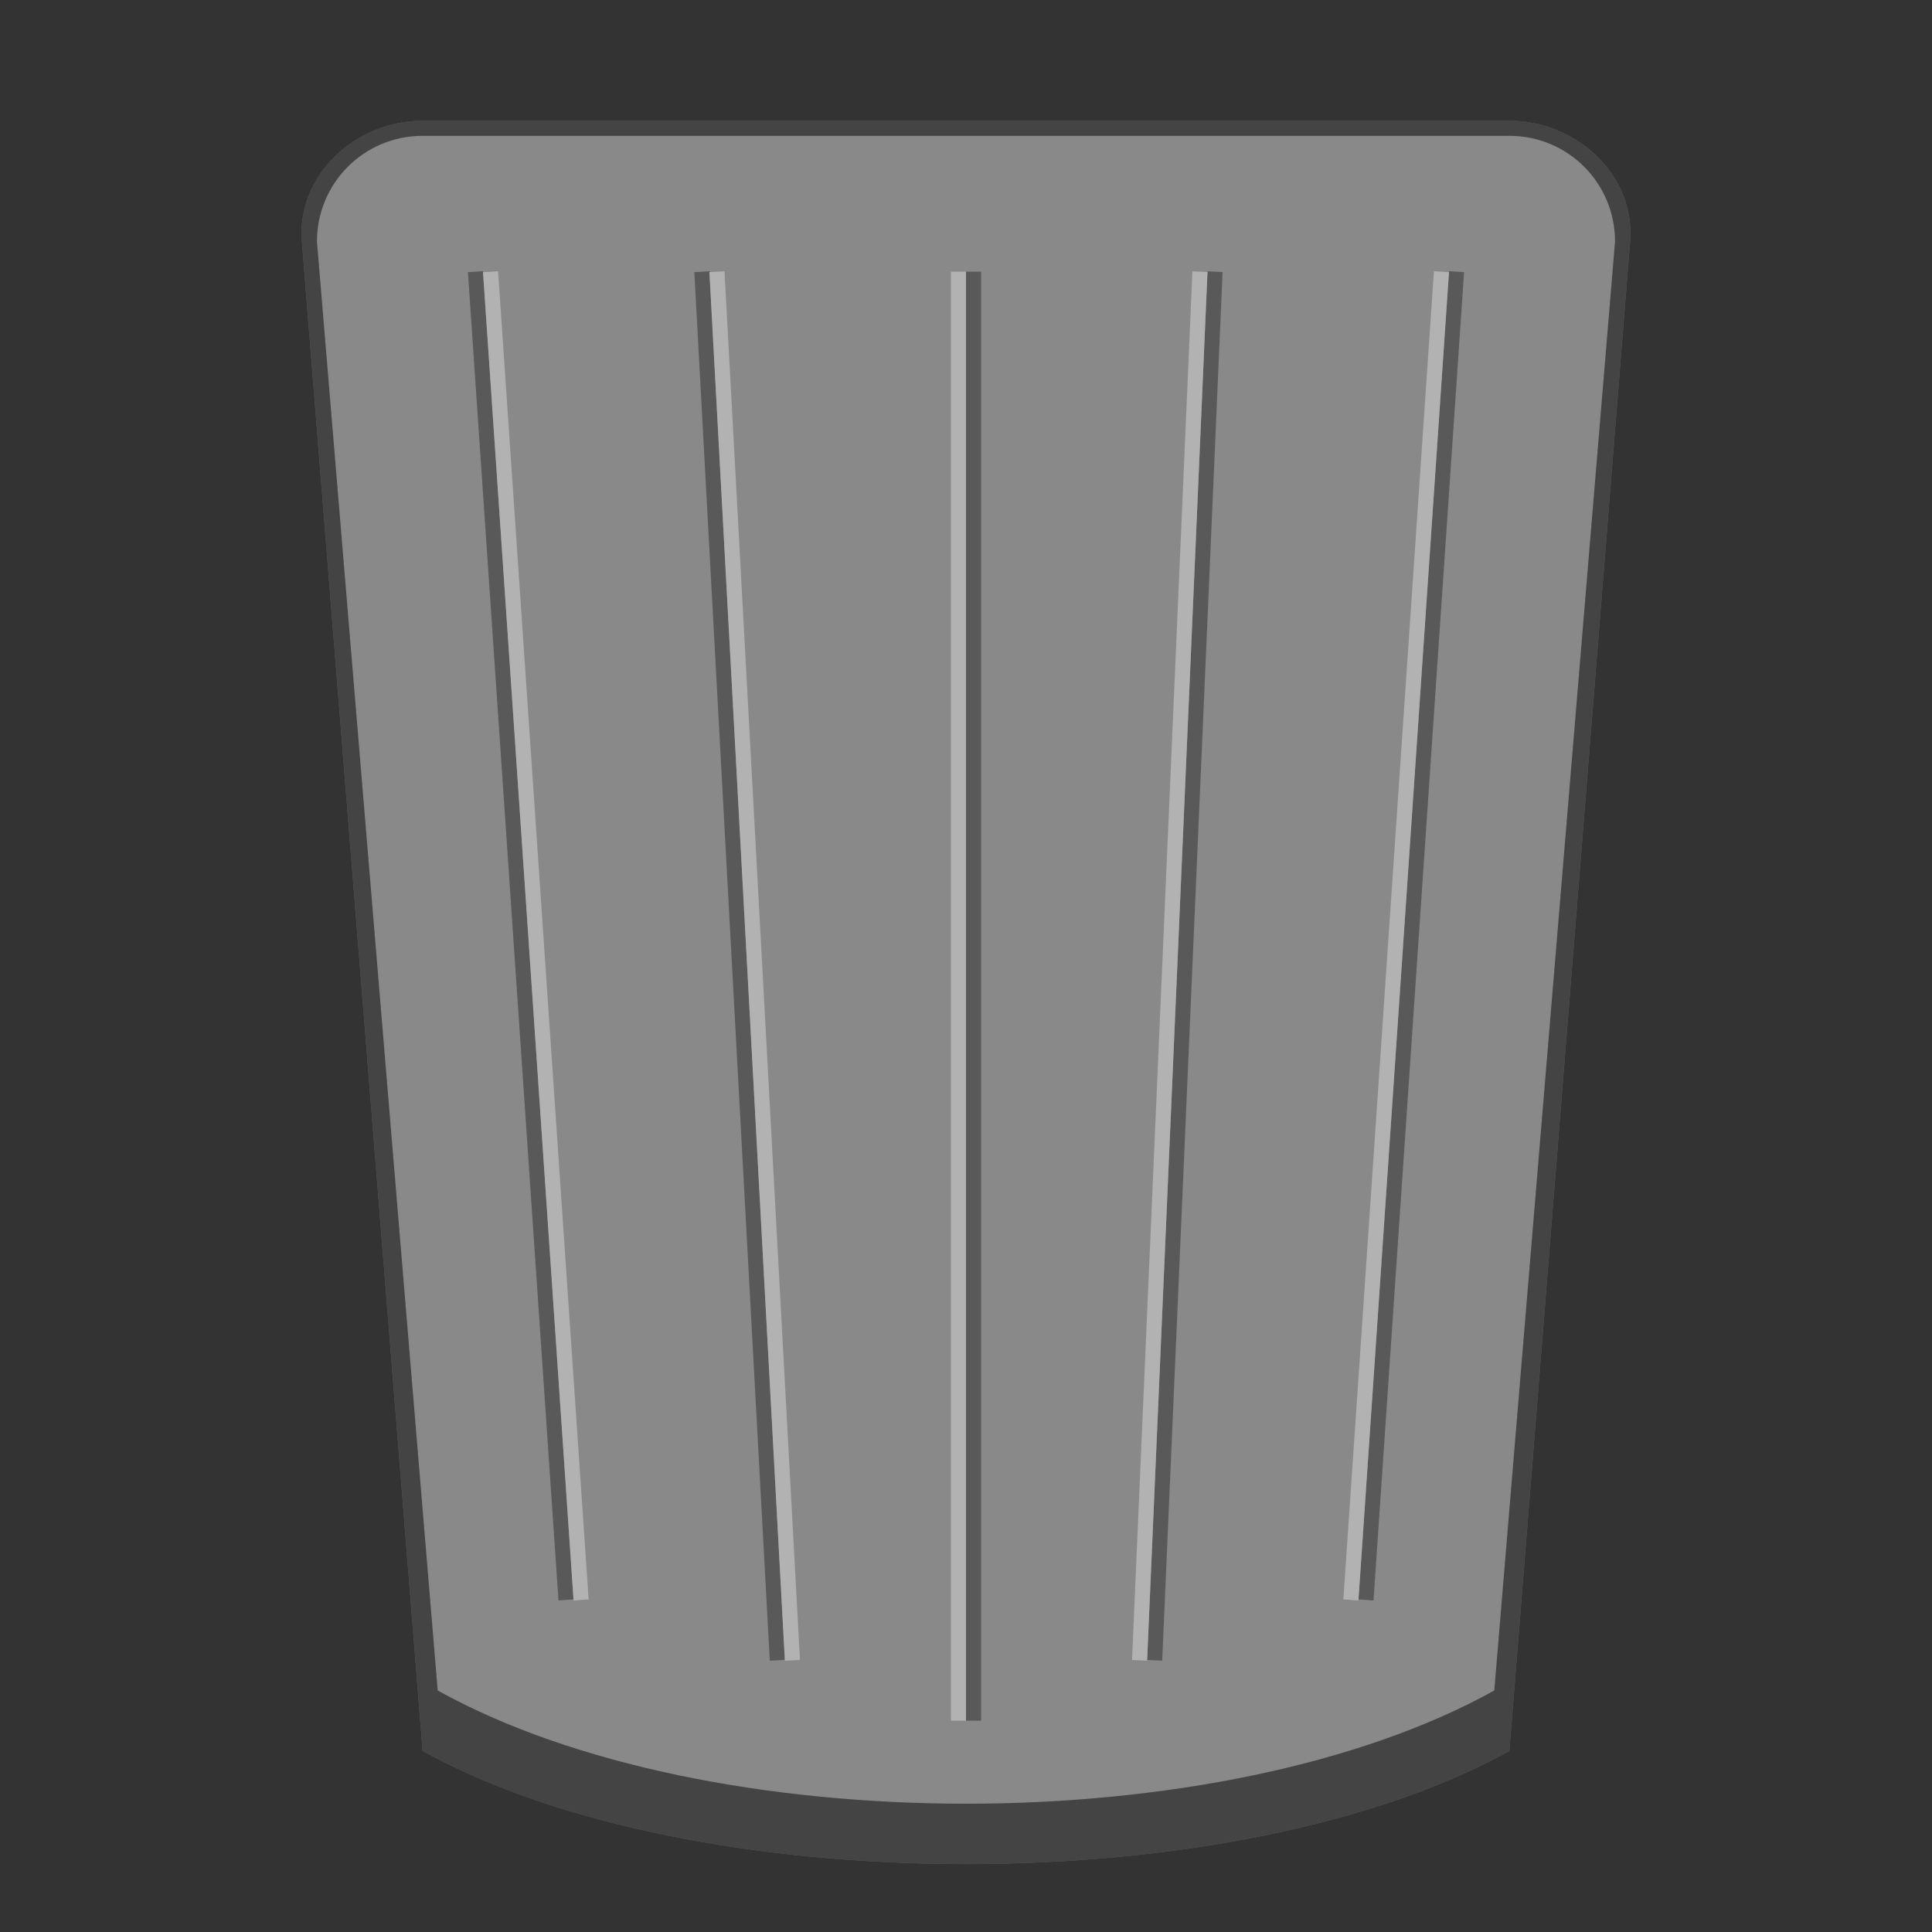 <svg version="1.0" viewBox="0 0 128 128" xmlns="http://www.w3.org/2000/svg" xmlns:xlink="http://www.w3.org/1999/xlink"><rect x="0" y="0" width="128" height="128" fill="#333333" stroke="none"/><g fill="none" transform="translate(-312 -156)"><g id="a" stroke-linecap="square" stroke-opacity=".5"><path d="M238 224c-2.216 0-4.177 1.791-4 4l4 50c9 5 27 5 36 0l4-50c.177-2.209-1.784-4-4-4z" fill="#898989"/><path d="M238 224c-.277 0-.55.029-.814.082-.007.001-.013.004-.02.006A3.99 3.99 0 0 0 234 228l4 50c9 5 27 5 36 0l4-50a3.99 3.99 0 0 0-3.166-3.912c-.007-.001-.013-.005-.02-.006A4.143 4.143 0 0 0 274 224zm0 1h36c1.662 0 3 1.338 3 3l-4 47c-9 5-25 5-34 0l-4-47c0-1.662 1.338-3 3-3z" fill="#000" fill-opacity=".5"/><path d="M107 254c-1.108 0-2.088.896-2 2l2 25c4.5 2.5 13.5 2.5 18 0l2-25c.088-1.105-.892-2-2-2z" fill="#898989" stroke-width=".5"/><path d="M107 254c-1.108 0-2.088.896-2 2l2 25c4.5 2.5 13.5 2.5 18 0l2-25c.088-1.105-.892-2-2-2zm0 1h18c.554 0 1 .446 1 1l-2 23c-4.5 2.5-11.5 2.5-16 0l-2-23c0-.554.446-1 1-1z" fill="#000" fill-opacity=".5" stroke-width=".5"/><path d="M59.5 260h17c.831 0 1.5.669 1.5 1.5L76 282c-5 2.5-11 2.5-16 0l-2-20.5c-.08-.827.669-1.5 1.5-1.5z" fill="#898989"/><path d="M59.5 260c-.831 0-1.58.673-1.5 1.5l2 20.5c5 2.5 11 2.5 16 0l2-20.5c0-.831-.669-1.5-1.5-1.5zm0 1h17c.277 0 .5.223.5.5L75 281c-5 2.5-9 2.5-14 0l-2-19.5c0-.277.223-.5.5-.5z" fill="#000" fill-opacity=".5"/><path d="M19.5 268h9c.831 0 1.566.672 1.5 1.5L29 282c-2.5 2-7.5 2-10 0l-1-12.5c-.066-.828.669-1.5 1.5-1.5z" fill="#898989"/><path d="M19.5 268c-.831 0-1.566.672-1.5 1.5l1 12.5c2.5 2 7.5 2 10 0l1-12.5c.066-.828-.669-1.5-1.5-1.5zm0 1h9c.277 0 .524.224.5.5L28 281c-2.5 2-5.5 2-8 0l-1-11.5c-.024-.276.223-.5.5-.5z" fill="#000" fill-opacity=".5"/><path d="M167 239h26c1.662 0 3.134 1.343 3 3l-3 37c-8 3-18 3-26 0l-3-37c-.134-1.657 1.338-3 3-3z" fill="#898989"/><path d="M167 239c-1.662 0-3.134 1.343-3 3l3 37c8 3 18 3 26 0l3-37c.134-1.657-1.338-3-3-3zm0 1h26c1.108 0 2 .892 2 2v1l-3 33c-8 3-16 3-24 0l-3-33v-1c0-1.108.892-2 2-2z" fill="#000" fill-opacity=".5"/><path d="M340 164c-4.432 0-8.353 3.582-8 8l8 100c18 10 54 10 72 0l8-100c.353-4.418-3.568-8-8-8z" fill="#898989"/><path d="M340 164c-4.432 0-8.353 3.582-8 8l8 100c18 10 54 10 72 0l8-100c.353-4.418-3.568-8-8-8zm0 1h72c3.878 0 7 3.122 7 7l-8 96c-18 10-52 10-70 0l-8-96c0-3.878 3.122-7 7-7z" fill="#000" fill-opacity=".5" stroke-width="2"/><path d="M520 44c-8.864 0-16.707 7.164-16 16l16 200c36 20 108 20 144 0l16-200c.707-8.836-7.136-16-16-16z" fill="#898989" stroke-width="4"/><path d="M520 44c-8.864 0-16.707 7.164-16 16l16 200c36 20 108 20 144 0l16-200c.707-8.836-7.136-16-16-16zm0 1h144c8.31 0 15 6.69 15 15l-16 195c-36 20-106 20-142 0L505 60c0-8.31 6.69-15 15-15z" fill="#000" fill-opacity=".5" stroke-width="4"/></g><g opacity=".35"><path d="m272.5 228-3 44" stroke="#000"/><path d="m268.5 272 3-44" stroke="#fff"/></g><g opacity=".35"><path d="m264.5 228-2 46" stroke="#000"/><path d="m263.5 228-2 46" stroke="#fff"/></g><g opacity=".35"><path d="m239.5 228 3 44" stroke="#000"/><path d="m243.5 272-3-44" stroke="#fff"/></g><g opacity=".35"><path d="m247.5 228 2 46" stroke="#000"/><path d="m248.5 228 2 46" stroke="#fff"/></g><path d="M256.5 228v48" opacity=".35" stroke="#000"/><path d="M255.5 228v48" opacity=".35" stroke="#fff"/><g opacity=".35"><path d="m122.5 256-1 23" stroke="#000"/><path d="m121.5 256-1 23" stroke="#fff"/></g><g opacity=".35"><path d="m109.5 256 1 23" stroke="#000"/><path d="m110.5 256 1 23" stroke="#fff"/></g><path d="M116.5 256v24" opacity=".35" stroke="#000"/><path d="M115.5 256v24" opacity=".35" stroke="#fff"/><g opacity=".35"><path d="m192.498 242-2 33" stroke="#000"/><path d="m189.498 275 2-33" stroke="#fff"/></g><g opacity=".35"><path d="m186.498 242-1 34" stroke="#000"/><path d="m185.5 242-1 34" stroke="#fff"/></g><g opacity=".35"><path d="m167.5 242 2 33" stroke="#000"/><path d="m170.5 275-2-33" stroke="#fff"/></g><g opacity=".35"><path d="m173.5 242 1 34" stroke="#000"/><path d="m174.498 242 1 34" stroke="#fff"/></g><path d="M180.498 242v35" opacity=".35" stroke="#000"/><path d="M179.5 242v35" opacity=".35" stroke="#fff"/><g opacity=".35"><path d="m27.5 270.005-1 11" stroke="#000"/><path d="m26.5 270.005-1 11" stroke="#fff"/></g><g opacity=".35"><path d="m20.5 270.005 1 11" stroke="#000"/><path d="m21.5 270.005 1 11" stroke="#fff"/></g><g opacity=".35"><path d="m73.499 263.002-1 17" stroke="#000"/><path d="m72.501 263.002-1 17" stroke="#fff"/></g><g opacity=".35"><path d="m62.5 263.002 1 17" stroke="#000"/><path d="m63.501 263.002 1 17" stroke="#fff"/></g><path d="M68.5 263.002v18" opacity=".35" stroke="#000"/><path d="M67.499 263.002v18" opacity=".35" stroke="#fff"/><g opacity=".35"><path d="m408.5 174-6 88" stroke="#000"/><path d="m401.5 262 6-88" stroke="#fff"/></g><g opacity=".35"><path d="m392.5 174-4 92" stroke="#000"/><path d="m391.5 174-4 92" stroke="#fff"/></g><g opacity=".35"><path d="m343.5 174 6 88" stroke="#000"/><path d="m350.5 262-6-88" stroke="#fff"/></g><g opacity=".35"><path d="m358.5 174 5 92" stroke="#000"/><path d="m359.5 174 5 92" stroke="#fff"/></g><path d="M376.5 174v96" opacity=".35" stroke="#000"/><path d="M375.5 174v96" opacity=".35" stroke="#fff"/><g stroke-width="2"><g opacity=".35"><path d="m657 63.54-12 176" stroke="#000"/><path d="m643 239.54 12-176" stroke="#fff"/></g><g opacity=".35"><path d="m625 63.54-8 184" stroke="#000"/><path d="m623 63.54-8 184" stroke="#fff"/></g><g opacity=".35"><path d="m527 63.54 12 176" stroke="#000"/><path d="m541 239.54-12-176" stroke="#fff"/></g><g opacity=".35"><path d="m557 63.54 10 184" stroke="#000"/><path d="m559 63.54 10 184" stroke="#fff"/></g><path d="M593 63.54v192" opacity=".35" stroke="#000"/><path d="M591 63.54v192" opacity=".35" stroke="#fff"/></g></g><g transform="translate(-312 -156)"><use transform="translate(0 -300)" width="100%" height="100%" xlink:href="#a"/><path d="m247.5-52.5-5-4 5-7 3 3 7-6 10 4 4 7-8 4 1 8-7 3-3-5-9 2-3-5z" fill="#ededed"/><path d="m247.5-52.5 5-4" fill="none" stroke="#898989"/><path d="M250.5-60.5 256-55l3.5 5.5" fill="none" stroke="#898989"/><path d="m263.5-51.5-2-10" fill="none" stroke="#898989"/><path d="m254.5-45.5-3-5" fill="none" stroke="#898989"/><path d="m254.057-45.234 3.188-5.553 7.683 3.87-2.506 3.424 7 6-2.424 10.495-6.306 5.023-5.176-7.294-7.753 2.212-4.035-6.46 4.482-3.729-3.353-8.588 4.482-3.73z" fill="#ededed"/><path d="m254.057-45.234 4.718 4.33" fill="none" stroke="#898989"/><path d="m262.422-43.493-4.594 6.277-4.9 4.3" fill="none" stroke="#898989"/><path d="m255.516-29.27 9.576-3.505" fill="none" stroke="#898989"/><path d="m248.21-37.246 4.482-3.73" fill="none" stroke="#898989"/><g stroke-width=".5"><path d="m358-98-10-8 10-14 6 6 14-12 20 8 8 14-16 8 2 16-14 6-6-10-18 4-6-10z" fill="#ededed"/><path d="m358-98 10-8" fill="none" stroke="#898989" stroke-width="1"/><path d="m364-114 11 11 7 11" fill="none" stroke="#898989" stroke-width="1"/><path d="m390-96-4-20" fill="none" stroke="#898989" stroke-width="1"/><path d="m372-84-6-10" fill="none" stroke="#898989" stroke-width="1"/><path d="m371.114-83.468 6.377-11.106 15.364 7.742-5.011 6.847 14 12-4.848 20.988-12.612 10.047-10.352-14.588-15.506 4.423-8.07-12.918 8.964-7.458-6.706-17.177 8.965-7.459z" fill="#ededed"/><path d="m371.114-83.468 9.435 8.66" fill="none" stroke="#898989" stroke-width="1"/><path d="m387.844-79.985-9.189 12.553-9.8 8.6" fill="none" stroke="#898989" stroke-width="1"/><path d="m374.032-51.538 19.153-7.012" fill="none" stroke="#898989" stroke-width="1"/><path d="m359.42-67.491 8.965-7.46" fill="none" stroke="#898989" stroke-width="1"/></g><g stroke-width=".5"><path d="m552-184-20-16 20-28 12 12 28-24 40 16 16 28-32 16 4 32-28 12-12-20-36 8-12-20z" fill="#ededed"/><path d="m552-184 20-16" fill="none" stroke="#898989" stroke-width="2"/><path d="m564-216 22 22 14 22" fill="none" stroke="#898989" stroke-width="2"/><path d="m616-180-8-40" fill="none" stroke="#898989" stroke-width="2"/><path d="m580-156-12-20" fill="none" stroke="#898989" stroke-width="2"/><path d="m578.228-154.936 12.753-22.211 30.73 15.482-10.024 13.694 28 24-9.694 41.977L604.769-61.9l-20.706-29.177-31.012 8.847-16.14-25.835 17.929-14.918-13.412-34.353 17.93-14.917z" fill="#ededed"/><path d="m578.228-154.936 18.87 17.318" fill="none" stroke="#898989" stroke-width="2"/><path d="m611.687-147.97-18.377 25.105-19.6 17.2" fill="none" stroke="#898989" stroke-width="2"/><path d="M584.063-91.077 622.37-105.1" fill="none" stroke="#898989" stroke-width="2"/><path d="m554.84-122.983 17.93-14.917" fill="none" stroke="#898989" stroke-width="2"/></g><g stroke-width="1.333"><path d="m172.625-47.125-3.75-3 3.75-5.25 2.25 2.25 5.25-4.5 7.5 3 3 5.25-6 3 .75 6-5.25 2.25-2.25-3.75-6.75 1.5-2.25-3.75z" fill="#ededed"/><path d="m172.625-47.125 3.75-3" fill="none" stroke="#898989" stroke-width="1"/><path d="M174.875-53.125 179-49l2.625 4.125" fill="none" stroke="#898989" stroke-width="1"/><path d="m184.625-46.375-1.5-7.5" fill="none" stroke="#898989" stroke-width="1"/><path d="m177.875-41.875-2.25-3.75" fill="none" stroke="#898989" stroke-width="1"/><path d="m177.543-41.675 2.391-4.165 5.762 2.903-1.88 2.568 5.25 4.5L187.25-28l-4.73 3.768-3.882-5.47-5.815 1.658-3.026-4.844 3.361-2.797-2.514-6.441 3.362-2.797z" fill="#ededed"/><path d="m177.543-41.675 3.538 3.247" fill="none" stroke="#898989" stroke-width="1"/><path d="m183.816-40.37-3.445 4.708-3.675 3.225" fill="none" stroke="#898989" stroke-width="1"/><path d="m178.637-29.702 7.182-2.63" fill="none" stroke="#898989" stroke-width="1"/><path d="m173.157-35.684 3.362-2.797" fill="none" stroke="#898989" stroke-width="1"/></g><g stroke-width="2"><path d="m111.25-35.63-2.5-2 2.5-3.5 1.5 1.5 3.5-3 5 2 2 3.5-4 2 .5 4-3.5 1.5-1.5-2.5-4.5 1-1.5-2.5z" fill="#ededed"/><path d="m111.25-35.63 2.5-2" fill="none" stroke="#898989" stroke-width="1"/><path d="m112.75-39.63 2.75 2.75 1.75 2.75" fill="none" stroke="#898989" stroke-width="1"/><path d="m119.25-35.13-1-5" fill="none" stroke="#898989" stroke-width="1"/><path d="m114.75-32.13-1.5-2.5" fill="none" stroke="#898989" stroke-width="1"/><path d="m114.529-31.998 1.594-2.776 3.84 1.935-1.252 1.712 3.5 3-1.212 5.247-3.153 2.512-2.588-3.647-3.877 1.105-2.017-3.23 2.241-1.864-1.676-4.294 2.24-1.865z" fill="#ededed"/><path d="m114.529-31.998 2.358 2.165" fill="none" stroke="#898989" stroke-width="1"/><path d="m118.71-31.127-2.296 3.138-2.45 2.15" fill="none" stroke="#898989" stroke-width="1"/><path d="m115.258-24.015 4.788-1.753" fill="none" stroke="#898989" stroke-width="1"/><path d="m111.605-28.004 2.241-1.864" fill="none" stroke="#898989" stroke-width="1"/></g><path d="m65.992-23.513-3.105.78-1.273-4.11 2.102-.286-.27-4.601 4.619-2.77 3.996.526-.829 4.395 3.487 2.023-.924 3.694-2.898-.32-1.928 4.188-2.898-.319z" fill="#ededed"/><path d="m65.992-23.513-.079-3.201" fill="none" stroke="#898989" stroke-width=".5"/><path d="m63.716-27.129 3.854-.524 3.248.271" fill="none" stroke="#898989" stroke-width=".5"/><path d="m71.232-29.58-4.585-2.23" fill="none" stroke="#898989" stroke-width=".5"/><path d="m70.897-24.181-2.898-.32" fill="none" stroke="#898989" stroke-width=".5"/><g stroke-width="2.667"><path d="m22.632-21.777-1.746.585-.716-3.082 1.182-.214-.152-3.452 2.598-2.077 2.248.395-.466 3.296 1.961 1.517-.52 2.77-1.63-.239-1.084 3.14-1.63-.239z" fill="#ededed"/><path d="m247.5-52.5 5-4" fill="none" stroke="#898989" transform="matrix(.17 -.299 .224 .227 -7.745 64.02)"/><path d="M250.5-60.5 256-55l3.5 5.5" fill="none" stroke="#898989" transform="matrix(.17 -.299 .224 .227 -7.745 64.02)"/><path d="m263.5-51.5-2-10" fill="none" stroke="#898989" transform="matrix(.17 -.299 .224 .227 -7.745 64.02)"/><path d="m254.5-45.5-3-5" fill="none" stroke="#898989" transform="matrix(.17 -.299 .224 .227 -7.745 64.02)"/></g></g></svg>